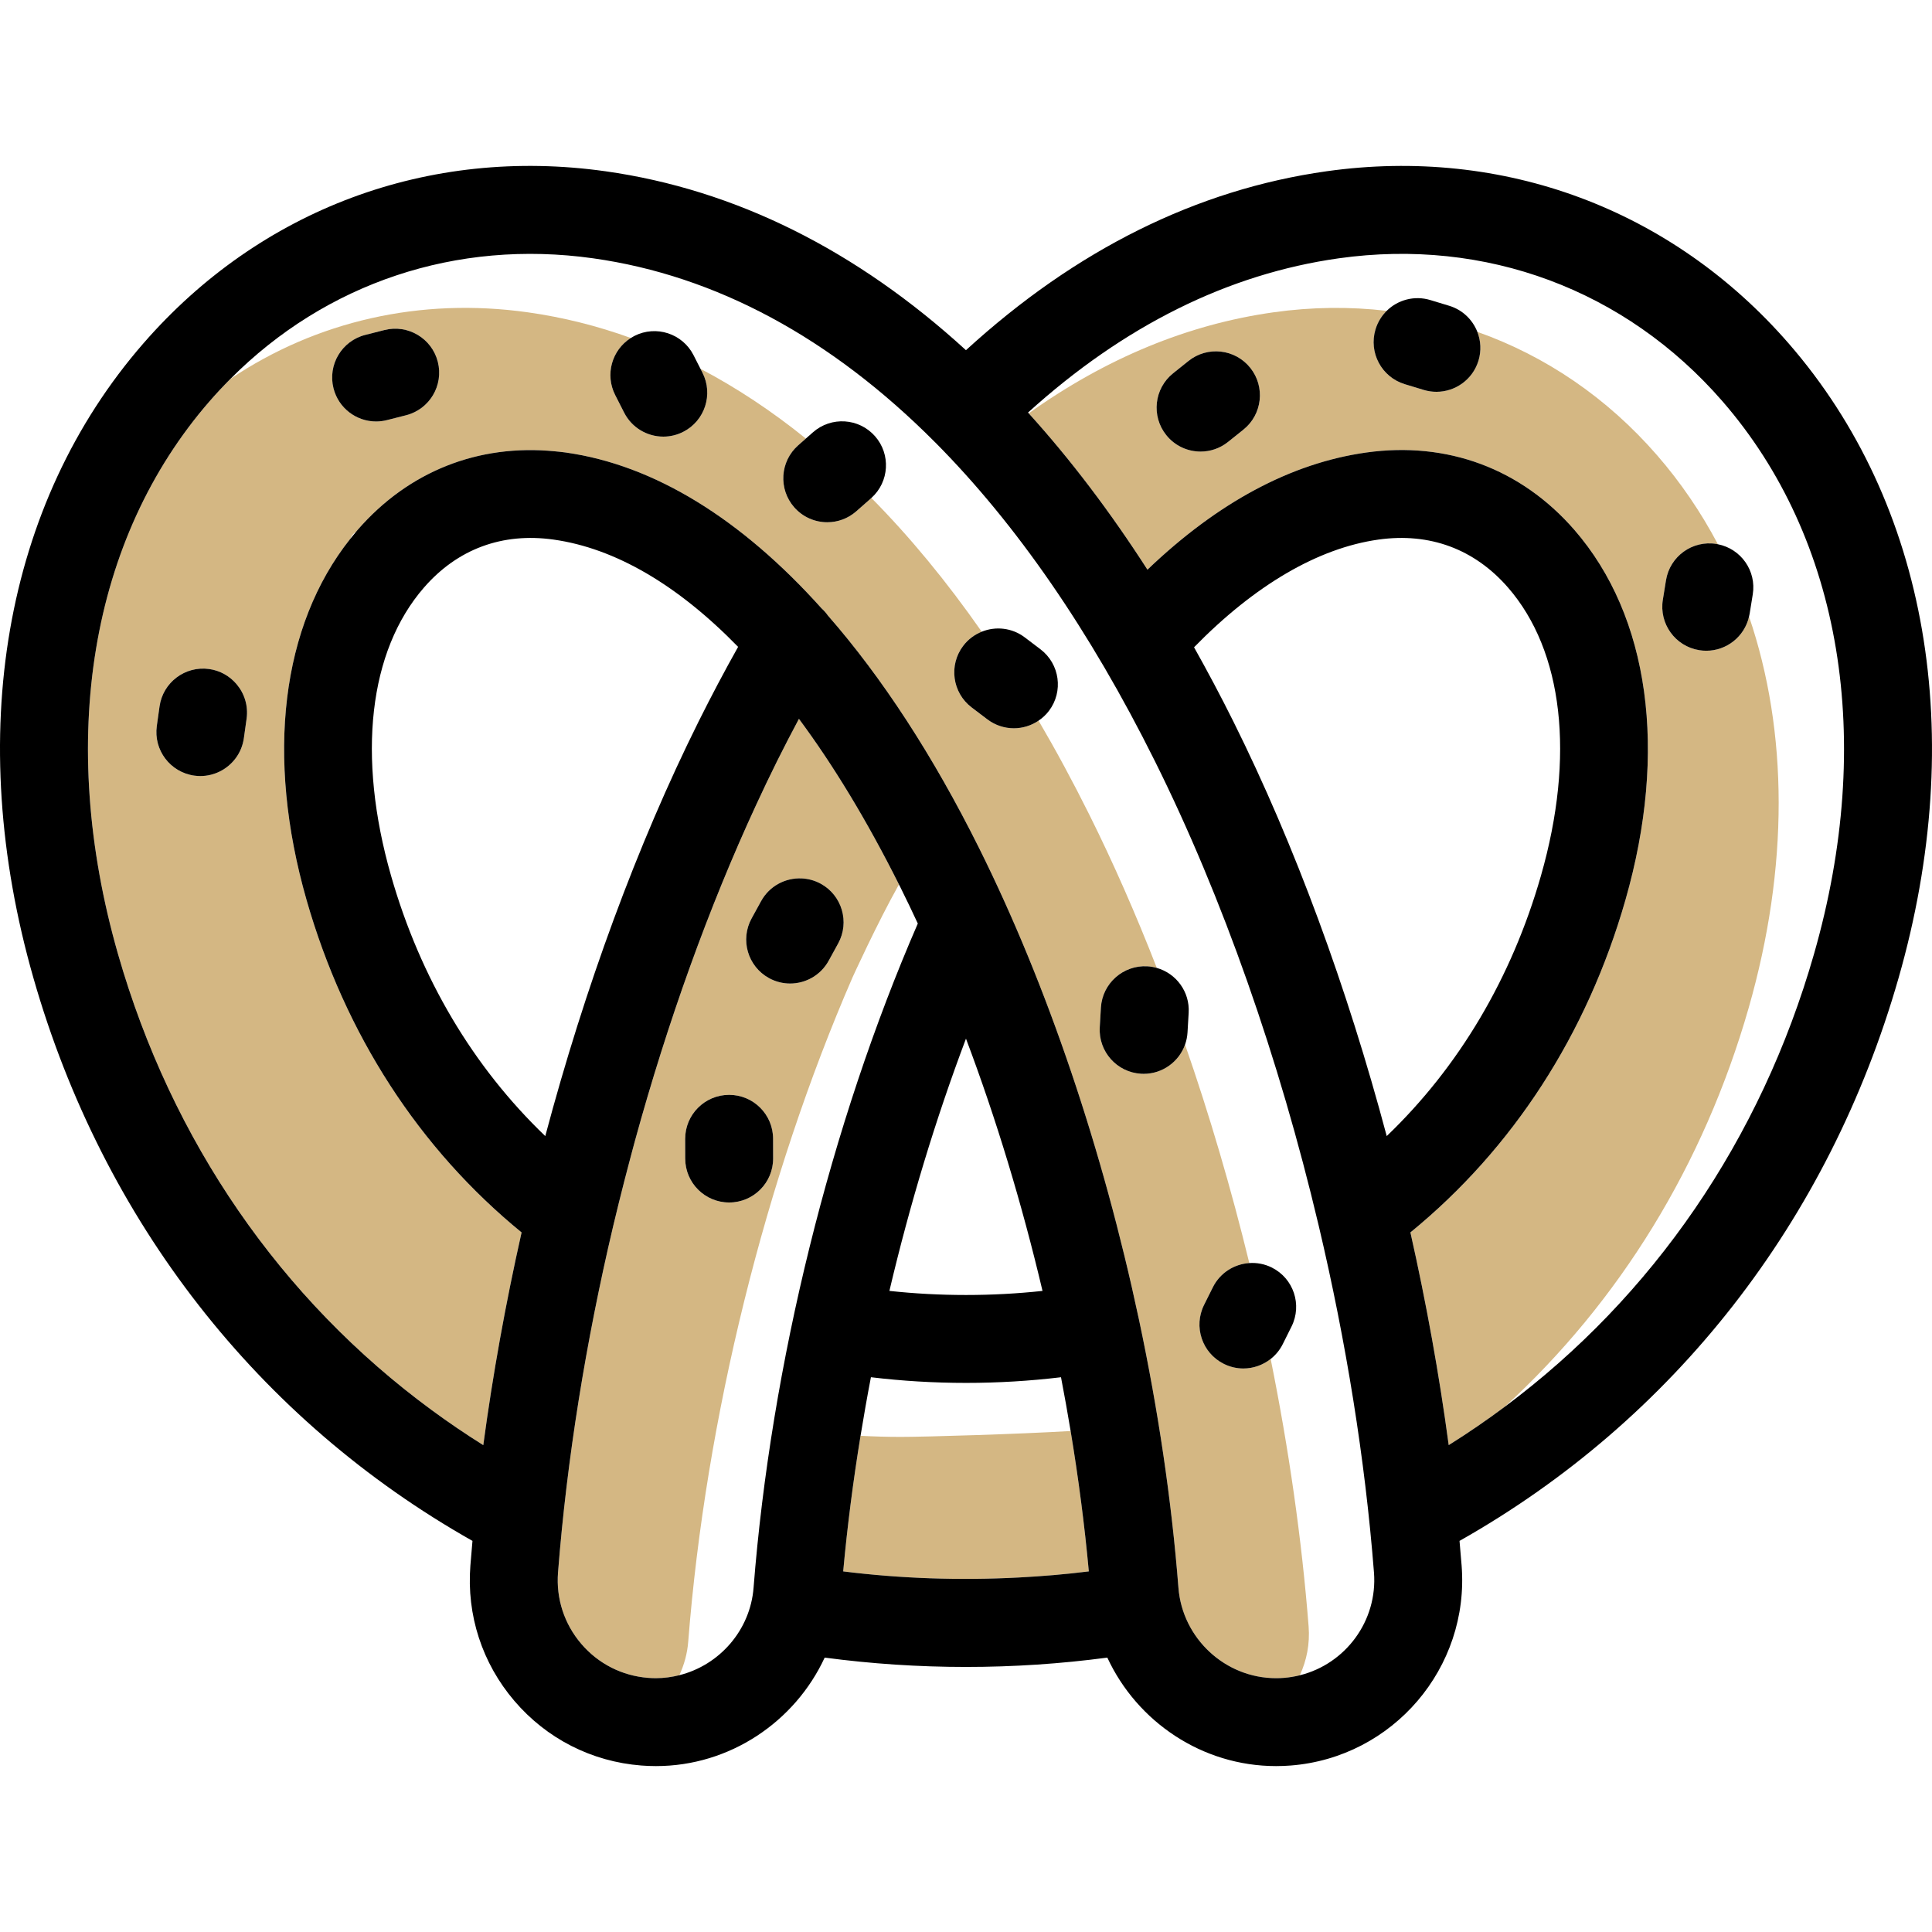 <?xml version="1.0" encoding="iso-8859-1"?>
<!-- Generator: Adobe Illustrator 19.1.0, SVG Export Plug-In . SVG Version: 6.00 Build 0)  -->
<svg version="1.1" id="Capa_1" xmlns="http://www.w3.org/2000/svg" xmlns:xlink="http://www.w3.org/1999/xlink" x="0px" y="0px"
	 viewBox="0 0 439.551 439.551" style="enable-background:new 0 0 439.551 439.551;" xml:space="preserve">
<g>
	<g>
		<path style="fill:#D4B783;" d="M193.943,222.4c0,0,5.583-12.278,10.581-21.178c-7.211-14.4-14.844-27.014-22.755-37.678
			c-1.67,3.127-3.319,6.3-4.928,9.53c-1.634,3.281-3.231,6.637-4.804,10.037c-10.82,23.386-20.174,49.457-27.589,76.48
			c-0.049,0.182-0.099,0.365-0.148,0.546c-0.282,1.032-0.555,2.069-0.831,3.104c-0.469,1.767-0.928,3.512-1.365,5.212
			c-0.047,0.182-0.093,0.365-0.14,0.547c-0.406,1.585-0.794,3.129-1.17,4.647c-0.407,1.651-0.813,3.303-1.205,4.959
			c-0.027,0.12-0.055,0.24-0.086,0.359c-6.21,26.285-10.533,53.061-12.546,78.785c-0.466,5.942,1.411,11.709,5.283,16.24
			c3.873,4.53,9.278,7.281,15.22,7.746c0.585,0.046,1.182,0.069,1.776,0.069c1.831,0,3.608-0.25,5.32-0.678
			c1.094-2.345,1.807-4.903,2.019-7.607C160.544,322.793,174.116,268.001,193.943,222.4z M186.735,201.063
			c4.842,2.657,6.613,8.735,3.956,13.578l-0.249,0.453l-1.909,3.479c-1.818,3.316-5.243,5.191-8.775,5.191
			c-1.626,0-3.275-0.397-4.802-1.235c-4.842-2.657-6.613-8.735-3.956-13.578l2.157-3.932c1.895-3.455,5.533-5.335,9.22-5.17
			C183.859,199.915,185.348,200.302,186.735,201.063z M155.886,259.112c-0.011-5.523,4.458-10.009,9.98-10.02
			c0.006,0,0.014,0,0.02,0c5.515,0,9.989,4.464,10,9.981l0.009,4.484c0.011,5.523-4.458,10.009-9.98,10.02c-0.006,0-0.014,0-0.02,0
			c-5.515,0-9.989-4.464-10-9.98L155.886,259.112z"/>
		<path style="fill:#D4B783;" d="M231.706,358.899c5.376-0.281,10.728-0.729,16.012-1.391c-0.963-10.523-2.36-21.213-4.139-31.935
			c-11.746,0.693-32.812,1.338-38.672,1.338c-3.056,0-6.097-0.095-9.124-0.247c-1.687,10.352-3.019,20.672-3.948,30.844
			C204.918,359.146,218.394,359.595,231.706,358.899z"/>
		<path style="fill:#D4B783;" d="M297.725,370.037c-1.557-19.895-4.51-40.418-8.635-60.858c-1.767,1.396-3.959,2.164-6.207,2.164
			c-1.499,0-3.021-0.338-4.452-1.052c-4.943-2.463-6.953-8.468-4.49-13.411l2-4.013c1.643-3.297,4.863-5.278,8.29-5.509
			c-4.132-16.946-9.04-33.651-14.618-49.707c-1.386,3.908-5.114,6.655-9.413,6.655c-0.197,0-0.396-0.006-0.595-0.018
			c-5.514-0.324-9.721-5.055-9.397-10.569l0.263-4.477c0.323-5.513,5.073-9.713,10.568-9.397c0.744,0.044,1.461,0.173,2.149,0.369
			c-4.751-12.178-9.88-23.87-15.349-34.853c-3.726-7.482-7.579-14.618-11.553-21.406c-1.674,1.136-3.635,1.734-5.618,1.734
			c-2.107,0-4.23-0.663-6.037-2.034l-3.572-2.71c-4.399-3.338-5.26-9.611-1.922-14.011c1.13-1.489,2.6-2.562,4.216-3.215
			c-7.976-11.425-16.357-21.586-25.105-30.429c-0.023,0.021-0.042,0.043-0.065,0.064l-3.364,2.965
			c-1.9,1.675-4.259,2.498-6.607,2.498c-2.771,0-5.529-1.146-7.506-3.388c-3.652-4.144-3.253-10.463,0.891-14.114l1.744-1.537
			c-7.757-6.26-15.758-11.561-23.978-15.878l0.458,0.9c2.504,4.922,0.543,10.943-4.379,13.447c-1.453,0.739-3.001,1.089-4.526,1.089
			c-3.643,0-7.155-1.998-8.921-5.468l-2.033-3.997c-2.36-4.638-0.752-10.249,3.559-12.976c-7.654-2.764-15.471-4.718-23.434-5.838
			c-24.492-3.45-48.118,2.008-67.678,15.157c-1.613,1.621-3.187,3.301-4.71,5.053c-27.191,31.26-34.791,77.104-20.854,125.777
			c12.208,42.634,37.136,78.628,71.362,103.762c3.804,2.793,7.717,5.459,11.747,7.978c2.156-16.046,5.087-32.285,8.715-48.395
			c-23.308-19.043-40.166-45.051-48.921-75.63c-9.368-32.716-5.724-62.456,9.929-82.147c0.296-0.713,0.714-1.266,1.304-1.594
			c0.131-0.154,0.256-0.313,0.389-0.466c11.58-13.313,27.446-19.59,44.89-17.87c0.804,0.07,1.625,0.157,2.481,0.277
			c20.06,2.823,39.867,15.046,58.173,35.45c0.559,0.503,1.046,1.064,1.469,1.664c12.285,14.05,23.875,31.793,34.382,52.893
			c15.561,31.251,28.171,68.816,36.319,107.051c0.02,0.097,0.049,0.191,0.067,0.289c0.003,0.015,0.003,0.03,0.006,0.046
			c4.331,20.392,7.394,40.971,8.952,60.881c0.902,11.536,10.658,20.573,22.209,20.573c0.595,0,1.191-0.023,1.773-0.069
			c1.246-0.098,2.457-0.301,3.632-0.592C297.284,377.782,298.034,373.989,297.725,370.037z M56.104,163.501l-0.622,4.441
			c-0.475,3.392-2.602,6.143-5.452,7.563c-1.35,0.673-2.861,1.051-4.438,1.051c-0.462,0-0.93-0.032-1.4-0.098
			c-5.469-0.766-9.282-5.821-8.516-11.291l0.622-4.441c0.766-5.469,5.819-9.281,11.291-8.516c2.531,0.354,4.698,1.634,6.23,3.442
			C55.598,157.751,56.516,160.563,56.104,163.501z M92.379,94.476l-4.347,1.104c-0.826,0.21-1.655,0.311-2.47,0.311
			c-4.466,0-8.535-3.013-9.686-7.54c-1.359-5.353,1.877-10.795,7.229-12.155l4.347-1.104c5.354-1.36,10.795,1.877,12.155,7.229
			C100.968,87.674,97.731,93.116,92.379,94.476z"/>
		<path style="fill:#D4B783;" d="M397.837,229.329c9.17-32.025,9.013-62.824,0.09-89.051c-1.043,4.573-5.118,7.772-9.728,7.772
			c-0.529,0-1.065-0.042-1.605-0.129c-5.452-0.88-9.159-6.014-8.278-11.466l0.715-4.427c0.88-5.452,6.007-9.16,11.466-8.278
			c0.117,0.019,0.228,0.05,0.343,0.073c-3.84-7.268-8.454-14.06-13.854-20.269c-11.394-13.101-25.396-22.584-40.874-28.052
			c0.79,2.019,0.94,4.304,0.262,6.539c-1.31,4.317-5.276,7.1-9.565,7.1c-0.962,0-1.939-0.14-2.907-0.433l-4.291-1.302
			c-5.285-1.604-8.27-7.188-6.666-12.472c0.501-1.652,1.391-3.079,2.539-4.212c-8.38-0.983-17.013-0.897-25.758,0.333
			c-19.491,2.743-38.13,10.464-55.679,22.98c9.481,10.463,18.498,22.343,27.012,35.574c15.963-15.278,32.654-24.245,49.756-26.652
			c18.423-2.591,35.246,3.655,47.37,17.594c17.084,19.643,21.32,50.334,11.622,84.205c-8.755,30.579-25.613,56.588-48.922,75.631
			c3.628,16.11,6.559,32.349,8.715,48.395c4.38-2.738,8.621-5.652,12.735-8.714C368.429,296.145,387.602,265.071,397.837,229.329z
			 M282.893,97.738l-3.5,2.804c-1.845,1.478-4.053,2.196-6.246,2.196c-2.931,0-5.835-1.283-7.811-3.749
			c-3.453-4.31-2.758-10.603,1.553-14.057l3.5-2.804c4.31-3.451,10.603-2.758,14.057,1.553
			C287.898,87.992,287.203,94.285,282.893,97.738z"/>
	</g>
	<g>
		<path d="M406.945,78.142c-26.58-30.561-64.908-44.838-105.139-39.178c-29.489,4.15-57.045,17.836-82.041,40.708
			c-24.861-22.741-52.45-36.546-82.021-40.708C97.507,33.298,59.189,47.575,32.607,78.14C0.889,114.605-8.22,167.24,7.617,222.548
			c15.841,55.324,51.188,100.533,99.876,128.021c-0.17,1.878-0.331,3.752-0.477,5.62c-0.882,11.268,2.677,22.205,10.021,30.796
			c7.344,8.591,17.594,13.808,28.859,14.689c1.101,0.086,2.225,0.13,3.339,0.13c16.825,0,31.632-10.099,38.387-24.682
			c10.549,1.405,21.326,2.126,32.154,2.126c10.826,0,21.603-0.721,32.152-2.126c6.755,14.583,21.562,24.682,38.387,24.682
			c1.116,0,2.239-0.044,3.337-0.13c23.259-1.82,40.701-22.225,38.882-45.485c-0.146-1.868-0.307-3.742-0.477-5.62
			c48.688-27.489,84.035-72.698,99.876-128.021C447.77,167.241,438.662,114.607,406.945,78.142z M219.77,236.305
			c6.865,18.203,12.748,37.618,17.413,57.391c-5.707,0.616-11.529,0.929-17.407,0.929c-5.884,0-11.714-0.313-17.428-0.931
			C207,273.969,212.873,254.572,219.77,236.305z M158.937,164.16c-13.995,28.107-25.898,60.582-34.882,94.312
			c-16.397-15.713-28.411-35.919-35.083-59.219c-7.799-27.239-5.07-51.14,7.485-65.576c7.64-8.784,17.84-12.556,29.491-10.914
			c14.062,1.979,28.287,10.358,41.979,24.406C164.851,152.652,161.837,158.337,158.937,164.16z M171.444,361.232
			c-0.759,9.708-7.797,17.622-16.889,19.894c-1.712,0.428-3.49,0.678-5.32,0.678c-0.595,0-1.191-0.023-1.776-0.069
			c-5.941-0.465-11.347-3.216-15.22-7.746c-3.872-4.53-5.749-10.297-5.283-16.24c2.013-25.724,6.336-52.5,12.546-78.785
			c0.031-0.119,0.059-0.239,0.086-0.359c0.392-1.656,0.798-3.308,1.205-4.959c0.383-1.552,0.775-3.1,1.17-4.647
			c0.047-0.182,0.093-0.365,0.14-0.547c0.447-1.741,0.902-3.478,1.365-5.212c0.276-1.035,0.549-2.072,0.831-3.104
			c0.05-0.182,0.098-0.364,0.148-0.546c7.415-27.023,16.769-53.094,27.589-76.48c1.573-3.4,3.17-6.756,4.804-10.037
			c1.608-3.23,3.258-6.403,4.928-9.53c7.911,10.664,15.544,23.278,22.755,37.678c0.111,0.221,0.224,0.434,0.335,0.657
			c1.342,2.695,2.659,5.444,3.954,8.234C188.985,255.714,175.414,310.506,171.444,361.232z M195.782,326.665
			c0.724-4.441,1.506-8.887,2.361-13.331c7.087,0.851,14.327,1.291,21.633,1.291c7.3,0,14.533-0.439,21.613-1.288
			c0.786,4.079,1.513,8.161,2.19,12.238c1.779,10.721,3.176,21.412,4.139,31.935c-5.284,0.662-10.636,1.11-16.012,1.391
			c-13.311,0.696-26.788,0.247-39.871-1.391C192.764,347.337,194.095,337.017,195.782,326.665z M295.721,381.145
			c-1.175,0.291-2.387,0.494-3.632,0.592c-0.582,0.046-1.179,0.069-1.773,0.069c-11.551,0-21.307-9.037-22.209-20.573
			c-1.558-19.91-4.621-40.489-8.952-60.881c-0.003-0.015-0.003-0.03-0.006-0.046c-0.017-0.099-0.047-0.192-0.067-0.289
			c-8.148-38.236-20.758-75.8-36.319-107.051c-10.506-21.099-22.096-38.842-34.382-52.893c-0.423-0.599-0.909-1.161-1.469-1.664
			c-18.306-20.404-38.113-32.627-58.173-35.45c-0.832-0.117-1.656-0.196-2.481-0.277c-17.444-1.72-33.31,4.557-44.89,17.87
			c-0.133,0.153-0.258,0.312-0.389,0.466c-0.445,0.522-0.877,1.056-1.304,1.594c-15.654,19.691-19.297,49.431-9.929,82.147
			c8.755,30.579,25.613,56.587,48.921,75.63c-3.628,16.11-6.559,32.349-8.715,48.395c-4.029-2.519-7.943-5.185-11.747-7.978
			c-34.226-25.134-59.153-61.128-71.362-103.762c-13.937-48.674-6.336-94.518,20.854-125.777c1.523-1.751,3.097-3.431,4.71-5.053
			c21.748-21.856,51.453-31.824,82.547-27.444c27.965,3.936,54.148,18.114,77.706,41.772c0.02,0.02,0.036,0.042,0.057,0.062
			c0.028,0.028,0.06,0.052,0.088,0.079c18.366,18.482,35.133,42.732,49.902,72.393c15.493,31.114,28.322,67.829,37.262,105.569
			c0.022,0.096,0.044,0.191,0.069,0.286c6.214,26.296,10.541,53.084,12.555,78.819C313.457,368.771,306.118,378.571,295.721,381.145
			z M315.495,258.472c-8.984-33.73-20.887-66.204-34.883-94.311c-2.904-5.832-5.895-11.451-8.953-16.9
			c13.805-14.121,28.202-22.564,41.942-24.498c11.652-1.64,21.854,2.134,29.493,10.915c12.555,14.436,15.283,38.337,7.485,65.575
			C343.907,222.553,331.893,242.758,315.495,258.472z M412.707,217.042c-12.09,42.222-36.658,77.928-70.374,103.026
			c-4.113,3.062-8.355,5.976-12.735,8.714c-2.156-16.046-5.087-32.285-8.715-48.395c23.309-19.043,40.167-45.052,48.922-75.631
			c9.698-33.871,5.462-64.562-11.622-84.205c-12.124-13.939-28.947-20.186-47.37-17.594c-17.102,2.407-33.793,11.374-49.756,26.652
			c-8.514-13.231-17.531-25.112-27.012-35.574c-0.052-0.058-0.104-0.118-0.156-0.176c21.802-19.756,45.547-31.551,70.704-35.092
			c33.406-4.7,65.21,7.145,87.261,32.499C419.043,122.526,426.644,168.37,412.707,217.042z"/>
		<path d="M139.961,89.87l2.033,3.997c1.766,3.47,5.277,5.468,8.921,5.468c1.525,0,3.073-0.35,4.526-1.089
			c4.922-2.504,6.883-8.524,4.379-13.447l-0.458-0.9l-1.576-3.097c-2.504-4.923-8.523-6.882-13.447-4.379
			c-0.284,0.145-0.556,0.304-0.82,0.471C139.209,79.621,137.601,85.232,139.961,89.87z"/>
		<path d="M180.706,115.429c1.977,2.243,4.734,3.388,7.506,3.388c2.349,0,4.707-0.823,6.607-2.498l3.364-2.965
			c0.023-0.02,0.043-0.043,0.065-0.064c4.079-3.66,4.457-9.93,0.825-14.05c-3.651-4.143-9.971-4.542-14.113-0.891l-1.62,1.428
			l-1.744,1.537C177.453,104.966,177.054,111.286,180.706,115.429z"/>
		<path d="M319.609,87.406l4.291,1.302c0.968,0.293,1.945,0.433,2.907,0.433c4.289,0,8.256-2.782,9.565-7.1
			c0.678-2.235,0.528-4.521-0.262-6.539c-1.078-2.754-3.354-5.007-6.404-5.933l-4.291-1.302c-3.633-1.103-7.408-0.037-9.934,2.455
			c-1.148,1.133-2.038,2.56-2.539,4.212C311.34,80.219,314.324,85.803,319.609,87.406z"/>
		<path d="M250.471,229.243l-0.263,4.477c-0.324,5.514,3.883,10.245,9.397,10.569c0.199,0.012,0.397,0.018,0.595,0.018
			c4.299,0,8.027-2.747,9.413-6.655c0.308-0.869,0.504-1.794,0.56-2.76l0.263-4.477c0.281-4.77-2.833-8.948-7.247-10.2
			c-0.688-0.195-1.405-0.325-2.149-0.369C255.544,219.53,250.794,223.73,250.471,229.243z"/>
		<path d="M173.158,205.019l-2.157,3.932c-2.657,4.842-0.886,10.921,3.956,13.578c1.526,0.837,3.176,1.235,4.802,1.235
			c3.532,0,6.957-1.876,8.775-5.191l1.909-3.479l0.249-0.453c2.657-4.842,0.886-10.921-3.956-13.578
			c-1.387-0.761-2.876-1.148-4.357-1.214C178.691,199.684,175.053,201.564,173.158,205.019z"/>
		<path d="M87.453,75.092l-4.347,1.104c-5.353,1.36-8.589,6.802-7.229,12.155c1.15,4.526,5.22,7.54,9.686,7.54
			c0.814,0,1.644-0.101,2.47-0.311l4.347-1.104c5.353-1.36,8.589-6.802,7.229-12.155C98.248,76.97,92.808,73.732,87.453,75.092z"/>
		<path d="M379.03,132.028l-0.715,4.427c-0.881,5.452,2.826,10.586,8.278,11.466c0.54,0.087,1.076,0.129,1.605,0.129
			c4.609,0,8.685-3.198,9.728-7.772c0.048-0.21,0.098-0.42,0.133-0.635l0.715-4.427c0.862-5.336-2.674-10.355-7.935-11.393
			c-0.115-0.023-0.226-0.054-0.343-0.073C385.037,122.868,379.91,126.576,379.03,132.028z"/>
		<path d="M47.589,152.211c-5.472-0.765-10.525,3.047-11.291,8.516l-0.622,4.441c-0.767,5.469,3.047,10.524,8.516,11.291
			c0.471,0.066,0.938,0.098,1.4,0.098c1.577,0,3.088-0.378,4.438-1.051c2.85-1.421,4.977-4.172,5.452-7.563l0.622-4.441
			c0.412-2.938-0.507-5.75-2.285-7.849C52.287,153.845,50.119,152.565,47.589,152.211z"/>
		<path d="M275.94,292.868l-2,4.013c-2.463,4.943-0.453,10.947,4.49,13.411c1.432,0.714,2.953,1.052,4.452,1.052
			c2.248,0,4.44-0.769,6.207-2.164c1.12-0.884,2.072-2.016,2.751-3.377l2-4.013c2.463-4.943,0.453-10.947-4.49-13.411
			c-1.646-0.82-3.409-1.134-5.12-1.019C280.803,287.589,277.584,289.571,275.94,292.868z"/>
		<path d="M219.138,146.935c-3.338,4.4-2.477,10.672,1.922,14.011l3.572,2.71c1.808,1.372,3.931,2.034,6.037,2.034
			c1.982,0,3.943-0.598,5.618-1.734c0.877-0.595,1.681-1.33,2.357-2.222c3.338-4.399,2.477-10.672-1.922-14.011l-3.572-2.71
			c-2.911-2.209-6.637-2.569-9.796-1.293C221.738,144.373,220.268,145.446,219.138,146.935z"/>
		<path d="M270.389,82.128l-3.5,2.804c-4.311,3.453-5.006,9.746-1.553,14.057c1.976,2.466,4.88,3.749,7.811,3.749
			c2.193,0,4.401-0.718,6.246-2.196l3.5-2.804c4.311-3.453,5.006-9.746,1.553-14.057C280.991,79.37,274.698,78.677,270.389,82.128z"
			/>
		<path d="M165.894,273.577c0.006,0,0.014,0,0.02,0c5.522-0.011,9.991-4.497,9.98-10.02l-0.009-4.484
			c-0.011-5.517-4.485-9.981-10-9.981c-0.006,0-0.014,0-0.02,0c-5.522,0.011-9.991,4.497-9.98,10.02l0.009,4.484
			C155.905,269.113,160.38,273.577,165.894,273.577z"/>
	</g>
</g>
<g>
</g>
<g>
</g>
<g>
</g>
<g>
</g>
<g>
</g>
<g>
</g>
<g>
</g>
<g>
</g>
<g>
</g>
<g>
</g>
<g>
</g>
<g>
</g>
<g>
</g>
<g>
</g>
<g>
</g>
</svg>
